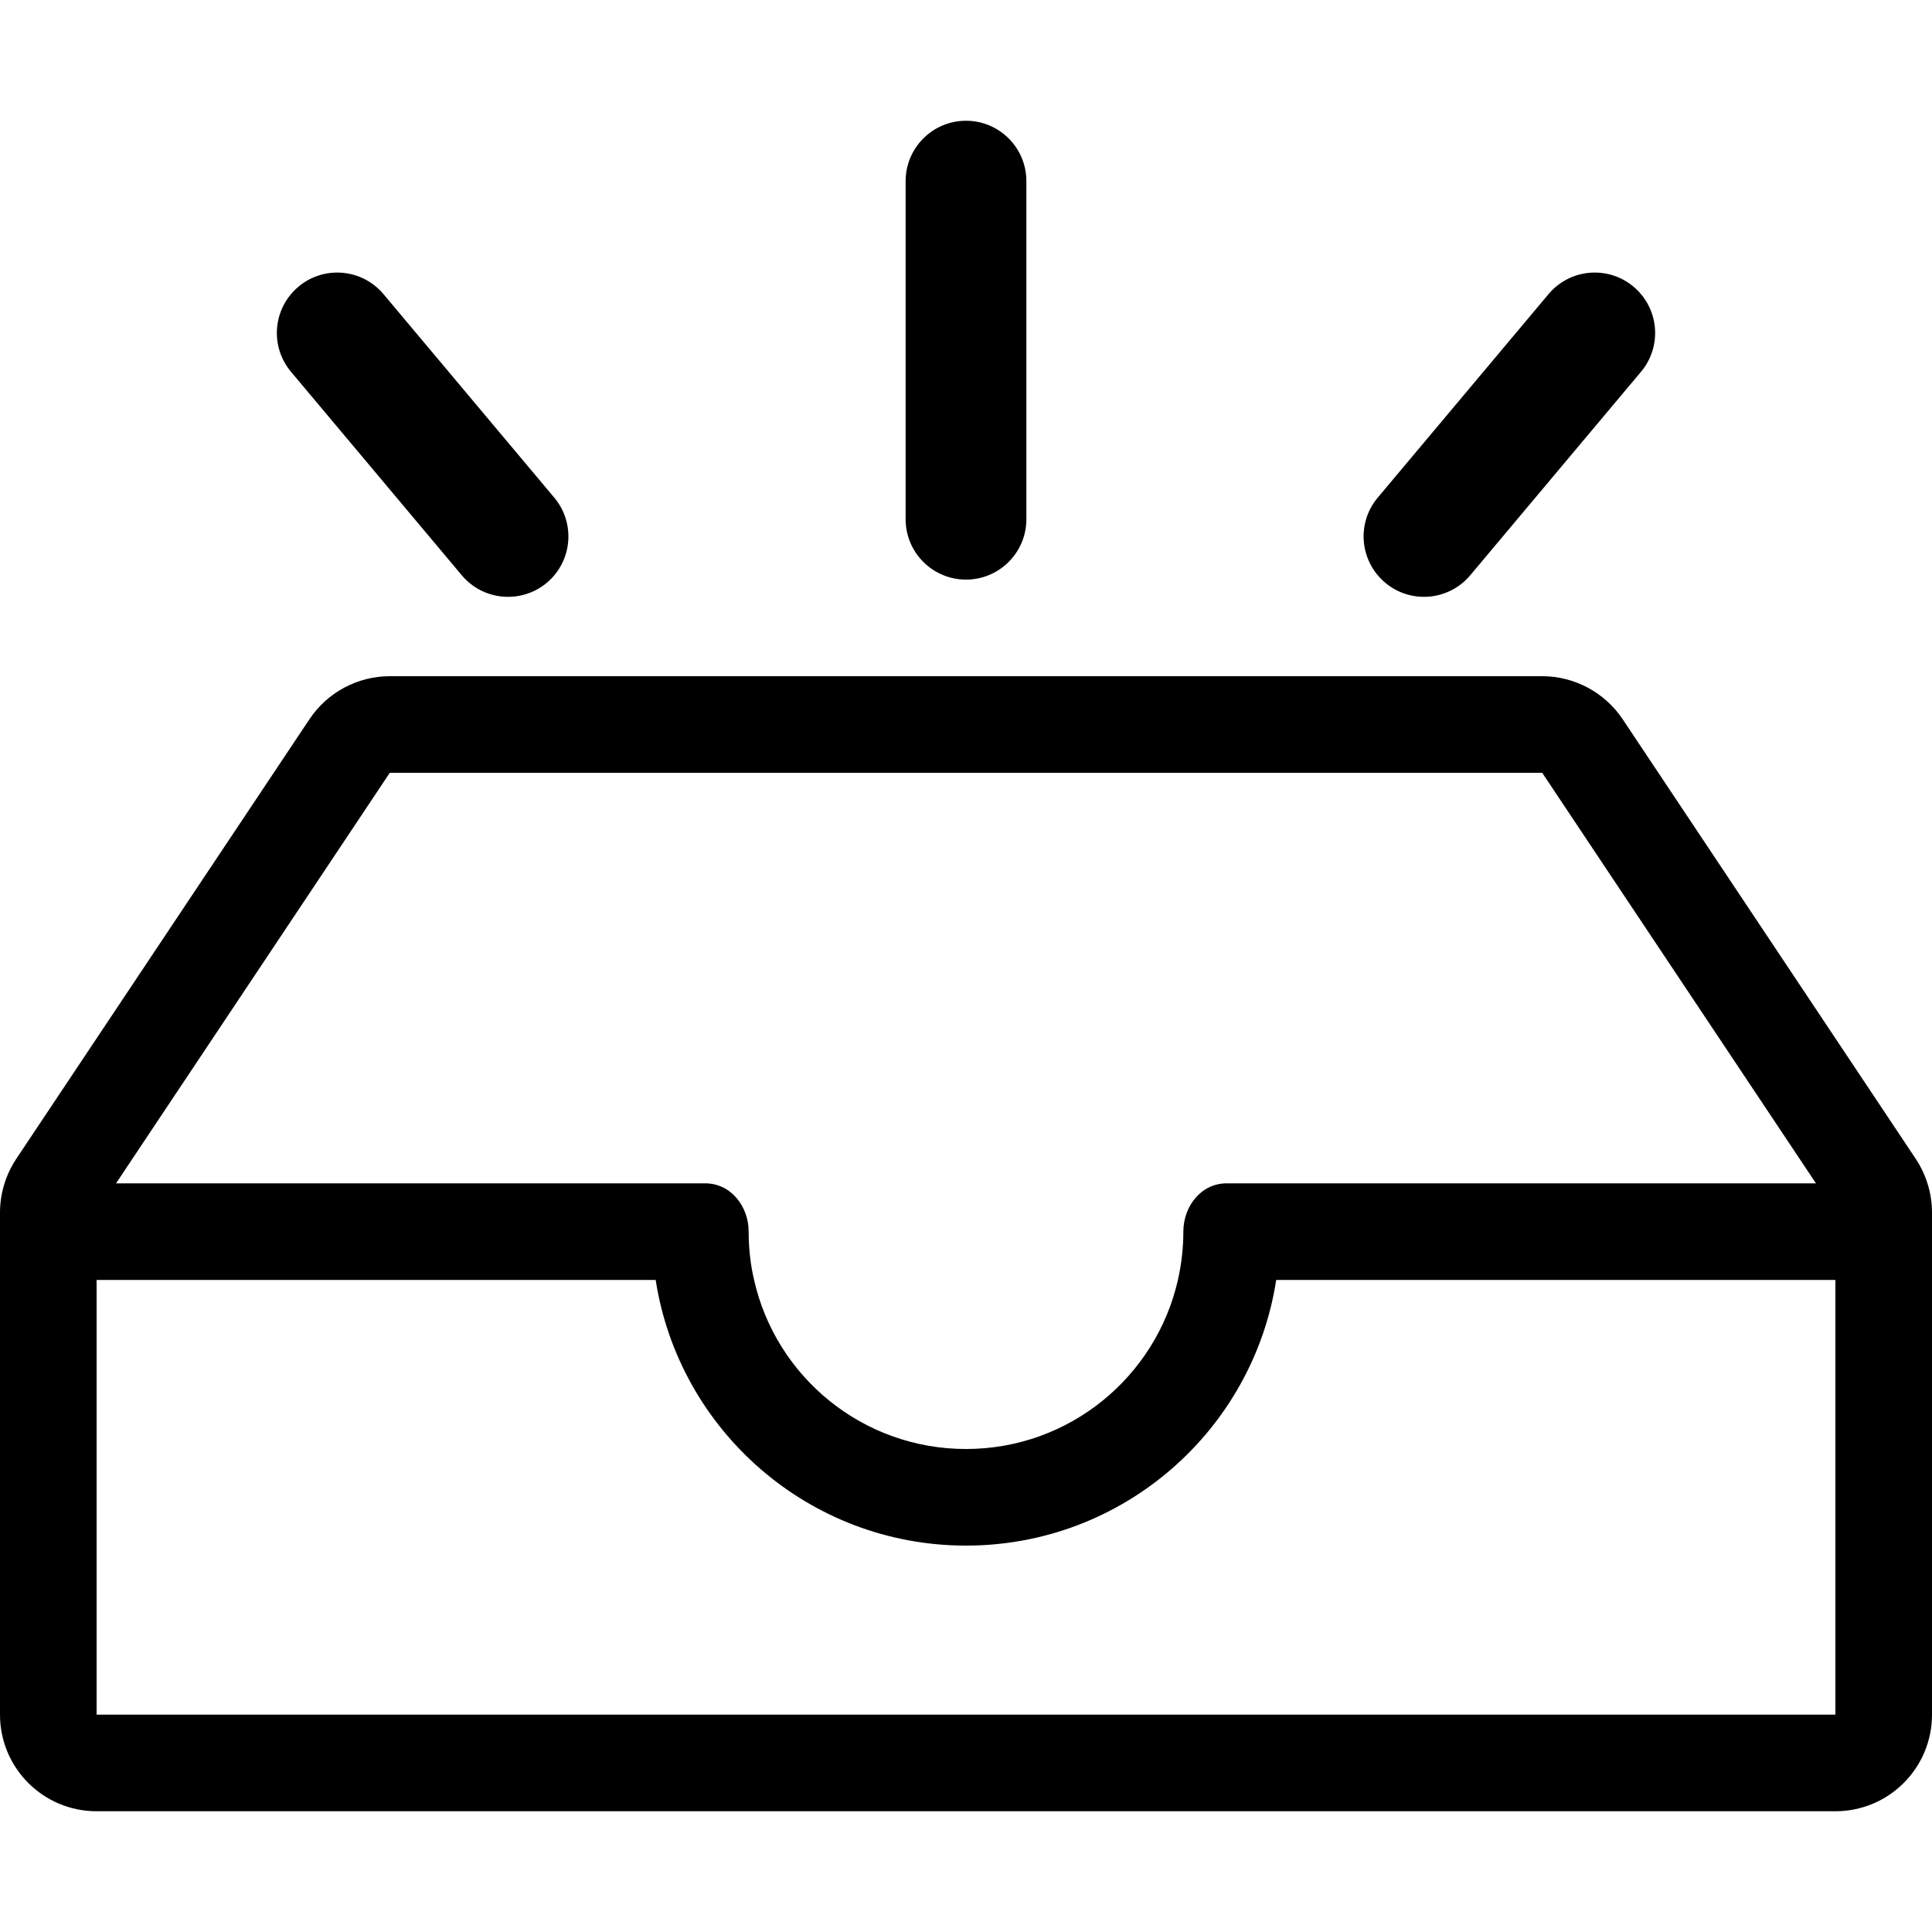 <svg width="16" height="16" viewBox="0 0 16 16" fill="none" xmlns="http://www.w3.org/2000/svg">
<path fill-rule="evenodd" clip-rule="evenodd" d="M7.5 1.5C7.5 1.224 7.724 1 8 1C8.276 1 8.5 1.224 8.5 1.5V4.3C8.5 4.576 8.276 4.8 8 4.8C7.724 4.8 7.5 4.576 7.5 4.3V1.5ZM13.528 2.374C13.74 2.552 13.768 2.867 13.59 3.079L12.176 4.764C11.998 4.976 11.683 5.003 11.472 4.826C11.26 4.648 11.232 4.333 11.41 4.121L12.824 2.436C13.002 2.224 13.317 2.197 13.528 2.374ZM3.176 2.436C2.998 2.224 2.683 2.197 2.472 2.374C2.26 2.552 2.232 2.867 2.41 3.079L3.824 4.764C4.002 4.976 4.317 5.003 4.529 4.826C4.74 4.648 4.768 4.333 4.59 4.121L3.176 2.436ZM6.244 10.6L6.245 10.6L5.43 10.6L5.43 10.6L6.244 10.6ZM0.961 9.8L5.787 9.8L5.841 9.8C6.052 9.8 6.2 9.99 6.2 10.2C6.2 10.338 6.215 10.472 6.245 10.6C6.426 11.402 7.143 12 8 12C8.856 12 9.573 11.402 9.755 10.6L10.569 10.6C10.377 11.846 9.3 12.8 8 12.8C6.7 12.8 5.623 11.846 5.43 10.6L0.8 10.6V14.2H15.2V10.6L9.755 10.6C9.784 10.471 9.8 10.337 9.8 10.2C9.8 9.989 9.948 9.8 10.158 9.8L10.201 9.8L15.039 9.8L12.772 6.4H3.228L0.961 9.8ZM12.772 5.6C13.039 5.6 13.289 5.734 13.438 5.956L15.866 9.598C15.953 9.73 16 9.884 16 10.042V14.2C16 14.642 15.642 15 15.2 15H0.8C0.358 15 0 14.642 0 14.2V10.042C0 9.884 0.047 9.73 0.134 9.598L2.563 5.956C2.711 5.734 2.961 5.6 3.228 5.6H12.772Z" fill="black"/>
</svg>
